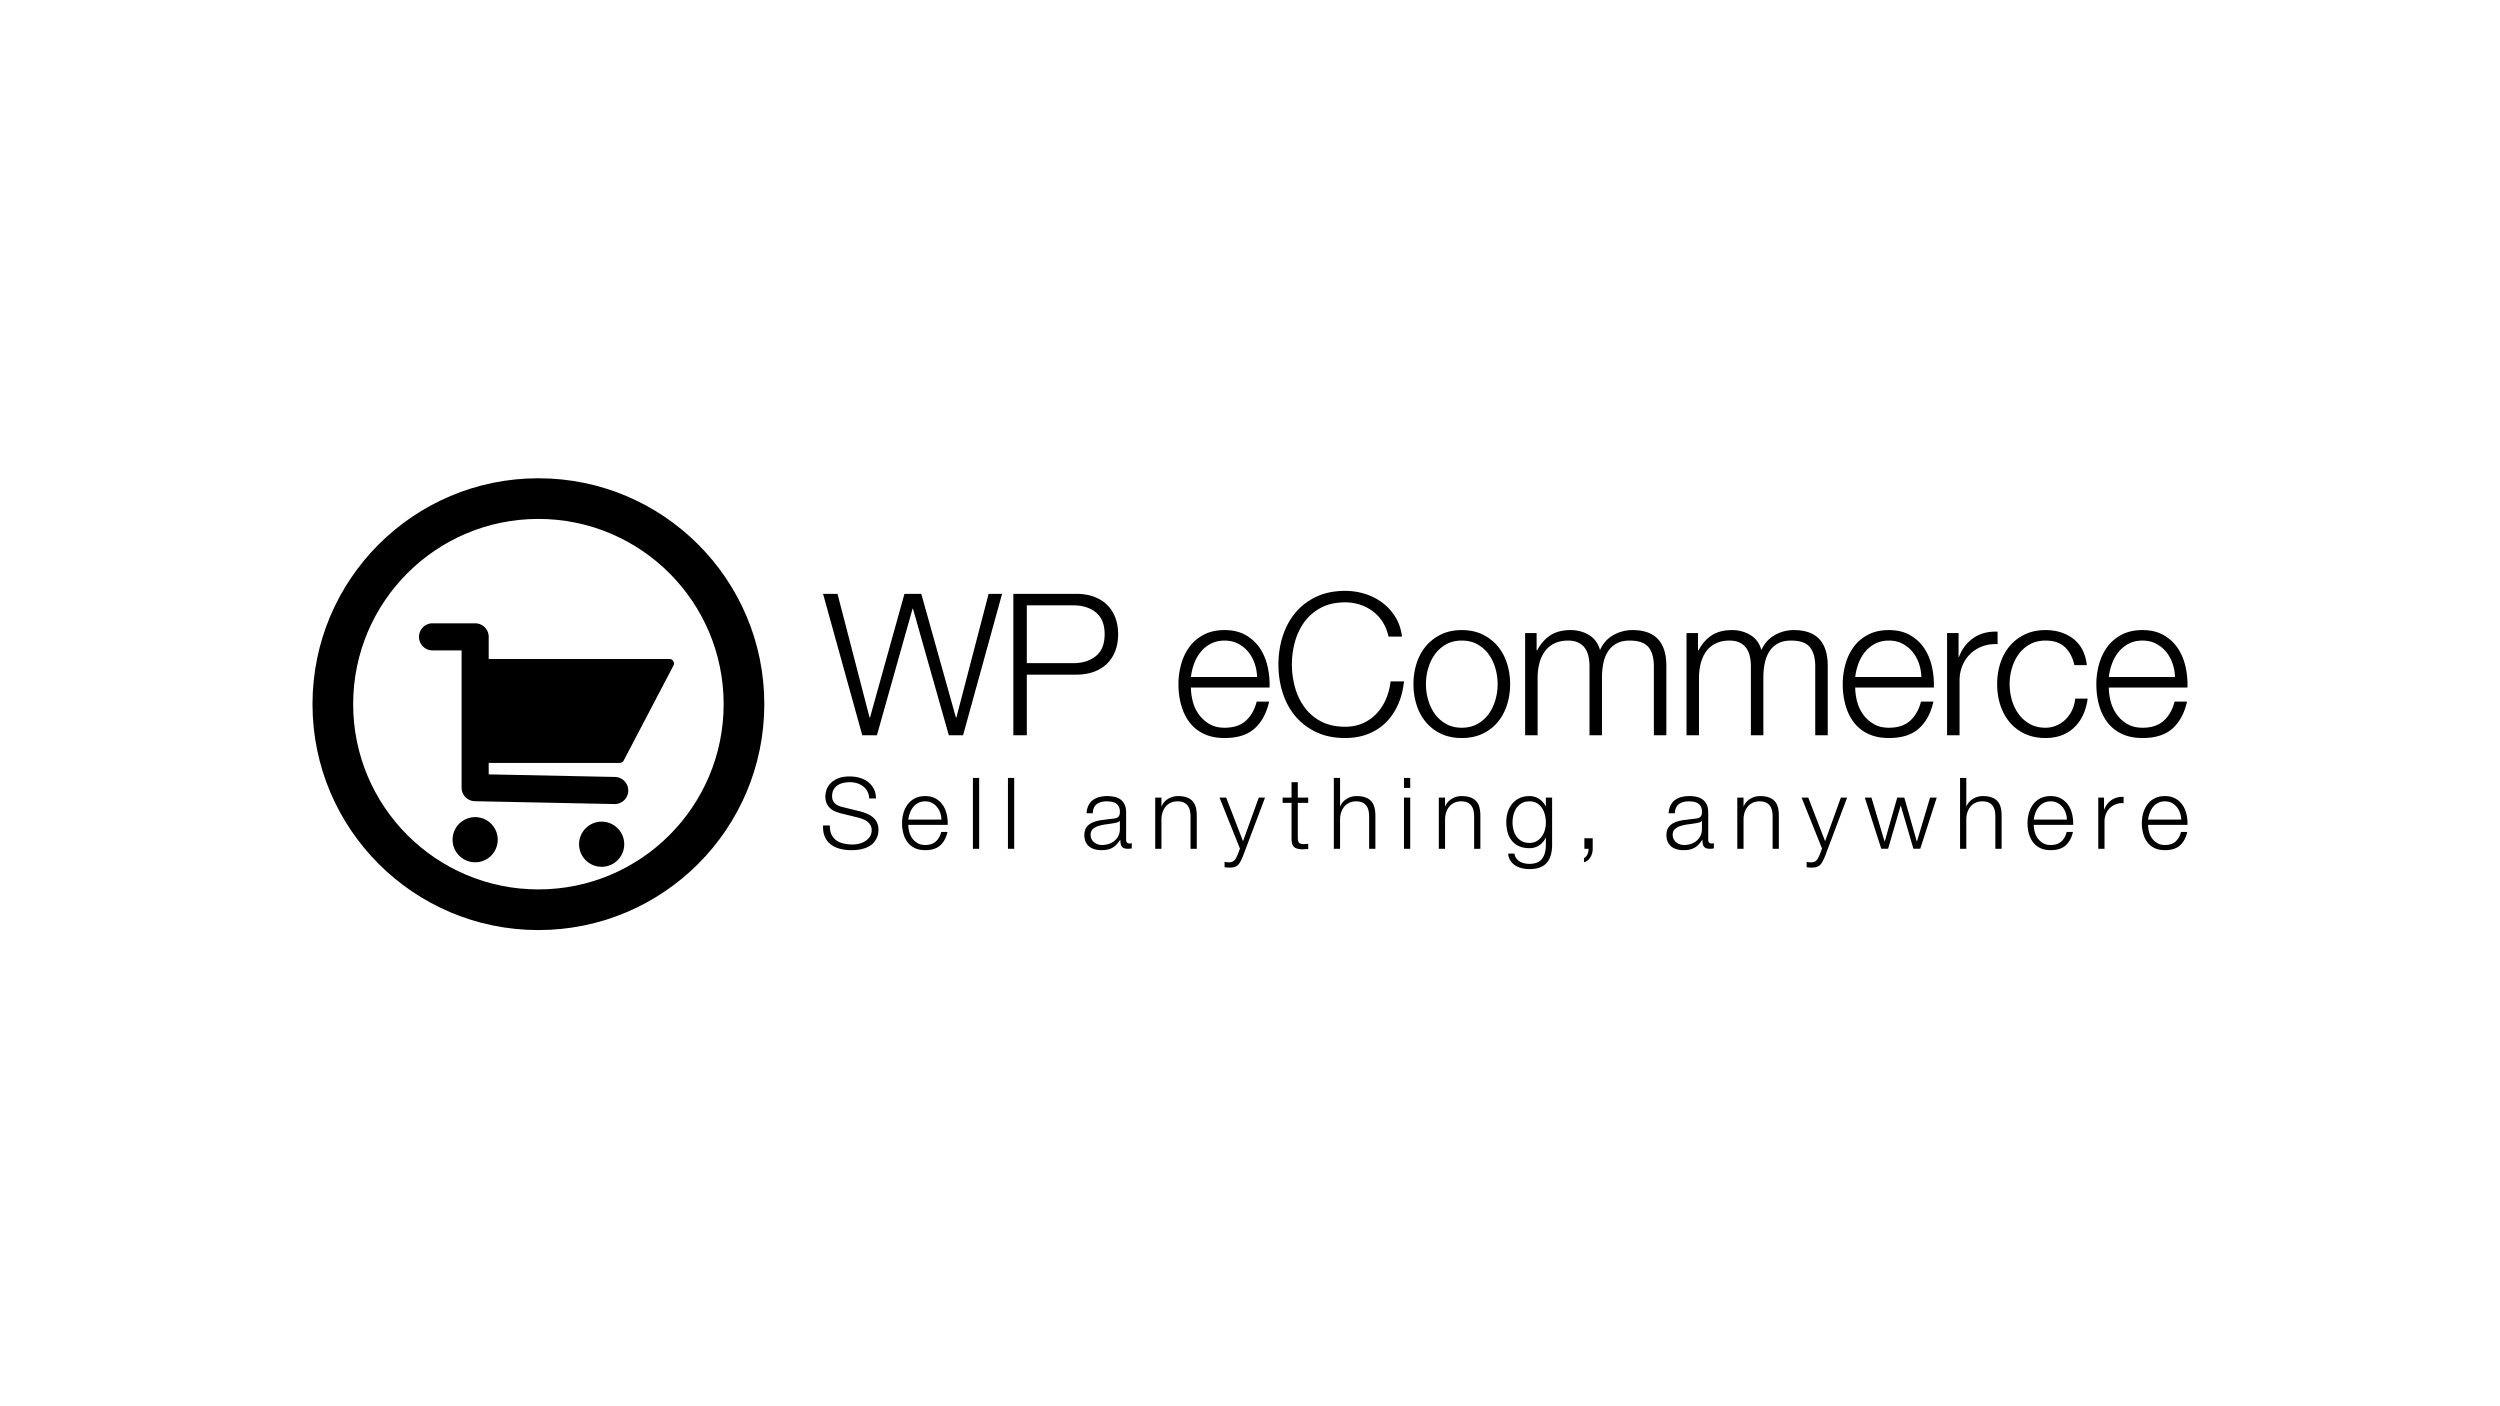 <svg xmlns="http://www.w3.org/2000/svg" width="640" height="360"><g fill-rule="nonzero" transform="translate(80 122)"><path d="M57.831.435c31.94 0 57.832 25.892 57.832 57.831 0 31.94-25.892 57.831-57.832 57.831C25.892 116.097 0 90.205 0 58.267 0 26.326 25.892.434 57.831.434zm0 10.41c-26.19 0-47.421 21.23-47.421 47.421 0 26.19 21.231 47.422 47.421 47.422 26.19 0 47.422-21.232 47.422-47.422 0-26.19-21.231-47.422-47.422-47.422z"/><circle cx="41.639" cy="92.965" r="5.783"/><circle cx="74.024" cy="94.122" r="5.783"/><path d="M38.169 79.64a3.47 3.47 0 003.399 3.47l35.724.729a3.47 3.47 0 10.142-6.939l-32.326-.66V41.036a3.47 3.47 0 00-3.47-3.47H30.73a3.47 3.47 0 000 6.94h7.439V79.64z"/><path d="M42.795 47.856c0-.638.518-1.156 1.157-1.156h47.421c.87 0 1.428.923 1.025 1.693l-12.723 24.29c-.2.38-.594.62-1.024.62h-34.7a1.157 1.157 0 01-1.156-1.157v-24.29zM130.7 30.023h3.701l8.214 31.689h.101l8.822-31.689h4.31l8.873 31.689h.101l8.265-31.689h3.447l-9.988 36.201h-3.65l-9.177-32.398h-.102l-9.126 32.398h-3.752l-10.04-36.2zm52.163 17.746h11.864c2.4 0 4.344-.609 5.831-1.825 1.487-1.217 2.231-3.076 2.231-5.578 0-2.501-.744-4.36-2.23-5.577-1.488-1.217-3.432-1.825-5.832-1.825h-11.864v14.805zm-3.448-17.746h16.073c1.622 0 3.093.228 4.41.685 1.32.456 2.452 1.132 3.398 2.028.946.895 1.673 1.985 2.18 3.27.507 1.284.76 2.738.76 4.36 0 1.623-.253 3.076-.76 4.36-.507 1.285-1.234 2.375-2.18 3.271-.946.896-2.079 1.572-3.397 2.028-1.318.456-2.789.685-4.411.685h-12.625v15.514h-3.448v-36.2zm62.396 21.295a11.54 11.54 0 00-.634-3.498 9.577 9.577 0 00-1.647-2.967 8.166 8.166 0 00-2.586-2.078c-1.014-.524-2.164-.786-3.448-.786-1.318 0-2.484.262-3.498.786a8.166 8.166 0 00-2.586 2.078c-.71.862-1.276 1.86-1.699 2.992a14.663 14.663 0 00-.836 3.473h16.934zm-16.934 2.687c0 1.15.16 2.34.481 3.575a9.822 9.822 0 001.547 3.32 8.853 8.853 0 002.687 2.434c1.082.643 2.383.964 3.904.964 2.332 0 4.158-.609 5.476-1.826 1.318-1.216 2.23-2.839 2.738-4.867h3.194c-.676 2.975-1.918 5.273-3.727 6.895-1.808 1.623-4.368 2.434-7.681 2.434-2.062 0-3.845-.363-5.35-1.09-1.503-.727-2.729-1.724-3.675-2.991-.946-1.268-1.648-2.738-2.104-4.411-.456-1.674-.685-3.44-.685-5.299 0-1.724.229-3.414.685-5.07.456-1.656 1.158-3.135 2.104-4.436.946-1.302 2.172-2.35 3.676-3.144s3.287-1.191 5.349-1.191c2.096 0 3.887.422 5.374 1.267 1.488.845 2.696 1.952 3.626 3.321.93 1.37 1.597 2.94 2.002 4.715.406 1.775.575 3.575.507 5.4h-20.128zm50.591-13.03c-.304-1.386-.803-2.628-1.496-3.727a10.186 10.186 0 00-2.535-2.763 11.296 11.296 0 00-3.295-1.699 12.18 12.18 0 00-3.778-.583c-2.4 0-4.461.457-6.185 1.37-1.724.912-3.135 2.12-4.234 3.624-1.098 1.505-1.91 3.203-2.434 5.096a21.757 21.757 0 00-.786 5.83c0 1.961.262 3.896.786 5.806.524 1.91 1.336 3.617 2.434 5.121 1.099 1.504 2.51 2.713 4.234 3.625 1.724.913 3.785 1.37 6.185 1.37 1.69 0 3.211-.305 4.564-.913a10.807 10.807 0 003.498-2.485c.98-1.048 1.775-2.273 2.383-3.676a15.322 15.322 0 001.166-4.538h3.448c-.237 2.231-.76 4.242-1.572 6.034-.811 1.791-1.859 3.312-3.143 4.563-1.285 1.25-2.797 2.214-4.538 2.89-1.741.676-3.676 1.014-5.806 1.014-2.839 0-5.332-.515-7.478-1.546-2.147-1.031-3.93-2.409-5.35-4.132-1.419-1.724-2.484-3.719-3.194-5.983-.71-2.265-1.064-4.648-1.064-7.15 0-2.5.355-4.884 1.064-7.148.71-2.265 1.775-4.268 3.195-6.008 1.42-1.741 3.202-3.127 5.349-4.158 2.146-1.031 4.639-1.546 7.478-1.546 1.724 0 3.406.253 5.045.76 1.64.507 3.127 1.26 4.462 2.256a13.148 13.148 0 013.346 3.676c.896 1.454 1.462 3.127 1.699 5.02h-3.448zm18.75 1.014c-1.52 0-2.856.32-4.005.963a8.794 8.794 0 00-2.864 2.535c-.761 1.048-1.336 2.24-1.724 3.575a14.529 14.529 0 00-.583 4.081c0 1.386.194 2.747.583 4.082.388 1.335.963 2.526 1.724 3.574a8.794 8.794 0 002.864 2.535c1.15.643 2.485.964 4.006.964 1.52 0 2.856-.321 4.005-.964a8.794 8.794 0 002.865-2.535c.76-1.048 1.335-2.24 1.724-3.574.388-1.335.583-2.696.583-4.082 0-1.386-.195-2.746-.583-4.081-.39-1.335-.964-2.527-1.724-3.575a8.794 8.794 0 00-2.865-2.535c-1.15-.642-2.484-.963-4.005-.963zm0-2.687c1.995 0 3.761.371 5.299 1.115 1.538.744 2.83 1.74 3.879 2.991 1.048 1.251 1.842 2.713 2.383 4.386.54 1.673.811 3.456.811 5.35 0 1.892-.27 3.675-.811 5.348s-1.335 3.135-2.383 4.386c-1.048 1.25-2.341 2.24-3.879 2.966-1.538.727-3.304 1.09-5.298 1.09-1.995 0-3.76-.363-5.299-1.09-1.538-.727-2.83-1.715-3.878-2.966-1.048-1.25-1.843-2.713-2.383-4.386-.541-1.673-.812-3.456-.812-5.349 0-1.893.27-3.676.812-5.349.54-1.673 1.335-3.135 2.383-4.386 1.047-1.25 2.34-2.247 3.878-2.991 1.538-.744 3.304-1.115 5.299-1.115zm16.216.76h2.94v4.411h.153c.845-1.622 1.952-2.89 3.32-3.802 1.37-.913 3.12-1.37 5.249-1.37 1.723 0 3.287.423 4.69 1.268 1.402.845 2.34 2.13 2.813 3.853.778-1.723 1.927-3.008 3.448-3.853a9.868 9.868 0 014.868-1.267c5.78 0 8.67 3.059 8.67 9.177v17.745h-3.195V48.631c0-2.164-.456-3.811-1.368-4.944-.913-1.132-2.519-1.698-4.817-1.698-1.386 0-2.535.262-3.448.786a6.055 6.055 0 00-2.18 2.104c-.54.879-.921 1.884-1.14 3.017a18.463 18.463 0 00-.33 3.523v14.805h-3.195V48.48c0-.88-.093-1.716-.279-2.51-.185-.794-.49-1.487-.912-2.079-.423-.591-.989-1.056-1.699-1.394-.71-.338-1.571-.507-2.586-.507-1.352 0-2.526.245-3.523.735a6.486 6.486 0 00-2.434 2.028c-.625.862-1.09 1.876-1.394 3.042-.305 1.166-.457 2.442-.457 3.828v14.602h-3.194V40.062zm41.313 0h2.94v4.411h.153c.845-1.622 1.952-2.89 3.32-3.802 1.37-.913 3.12-1.37 5.249-1.37 1.723 0 3.287.423 4.69 1.268 1.402.845 2.34 2.13 2.813 3.853.778-1.723 1.927-3.008 3.448-3.853a9.868 9.868 0 014.868-1.267c5.78 0 8.67 3.059 8.67 9.177v17.745h-3.195V48.631c0-2.164-.456-3.811-1.369-4.944-.912-1.132-2.518-1.698-4.816-1.698-1.386 0-2.535.262-3.448.786a6.055 6.055 0 00-2.18 2.104c-.541.879-.921 1.884-1.14 3.017a18.463 18.463 0 00-.33 3.523v14.805h-3.195V48.48c0-.88-.093-1.716-.279-2.51-.185-.794-.49-1.487-.912-2.079-.423-.591-.989-1.056-1.699-1.394-.71-.338-1.572-.507-2.586-.507-1.352 0-2.526.245-3.523.735a6.486 6.486 0 00-2.434 2.028c-.625.862-1.09 1.876-1.394 3.042-.305 1.166-.457 2.442-.457 3.828v14.602h-3.194V40.062zm60.124 11.256a11.54 11.54 0 00-.634-3.498 9.577 9.577 0 00-1.648-2.967 8.166 8.166 0 00-2.586-2.078c-1.014-.524-2.163-.786-3.448-.786-1.318 0-2.484.262-3.498.786a8.166 8.166 0 00-2.586 2.078c-.71.862-1.276 1.86-1.698 2.992a14.663 14.663 0 00-.837 3.473h16.935zm-16.935 2.687c0 1.15.16 2.34.482 3.575a9.822 9.822 0 001.546 3.32 8.853 8.853 0 002.687 2.434c1.082.643 2.383.964 3.904.964 2.333 0 4.158-.609 5.476-1.826 1.319-1.216 2.231-2.839 2.738-4.867h3.194c-.676 2.975-1.918 5.273-3.726 6.895-1.809 1.623-4.369 2.434-7.682 2.434-2.061 0-3.844-.363-5.349-1.09-1.504-.727-2.73-1.724-3.676-2.991-.946-1.268-1.647-2.738-2.104-4.411-.456-1.674-.684-3.44-.684-5.299 0-1.724.228-3.414.684-5.07.457-1.656 1.158-3.135 2.104-4.436.947-1.302 2.172-2.35 3.676-3.144 1.505-.794 3.288-1.191 5.35-1.191 2.095 0 3.887.422 5.374 1.267 1.487.845 2.695 1.952 3.625 3.321.93 1.37 1.597 2.94 2.003 4.715.405 1.775.574 3.575.507 5.4h-20.129zm23.517-13.943h2.94v6.135h.102c.811-2.13 2.07-3.769 3.777-4.918 1.707-1.15 3.744-1.673 6.11-1.572v3.194c-1.454-.067-2.772.127-3.955.583a8.9 8.9 0 00-3.068 1.953 8.809 8.809 0 00-2.002 3.016c-.474 1.166-.71 2.442-.71 3.828v13.943h-3.194V40.062zm32.592 8.214c-.44-1.96-1.25-3.499-2.434-4.614-1.183-1.116-2.84-1.673-4.969-1.673-1.52 0-2.856.32-4.005.963a8.794 8.794 0 00-2.865 2.535c-.76 1.048-1.335 2.24-1.724 3.575a14.529 14.529 0 00-.583 4.081c0 1.386.195 2.747.583 4.082.389 1.335.964 2.526 1.724 3.574a8.794 8.794 0 002.865 2.535c1.15.643 2.484.964 4.005.964.98 0 1.91-.186 2.789-.558a7.491 7.491 0 002.332-1.546 8.263 8.263 0 001.673-2.358c.44-.913.71-1.91.812-2.992h3.194c-.44 3.178-1.606 5.654-3.499 7.428-1.892 1.775-4.326 2.662-7.3 2.662-1.995 0-3.761-.363-5.299-1.09-1.538-.727-2.83-1.715-3.879-2.966-1.048-1.25-1.842-2.713-2.383-4.386-.54-1.673-.811-3.456-.811-5.349 0-1.893.27-3.676.811-5.349s1.335-3.135 2.383-4.386c1.048-1.25 2.341-2.247 3.879-2.991 1.538-.744 3.304-1.115 5.298-1.115 2.806 0 5.18.743 7.124 2.23 1.944 1.488 3.101 3.735 3.473 6.744h-3.194zm25.747 3.042a11.54 11.54 0 00-.633-3.498 9.577 9.577 0 00-1.648-2.967 8.166 8.166 0 00-2.586-2.078c-1.014-.524-2.163-.786-3.448-.786-1.318 0-2.484.262-3.498.786a8.166 8.166 0 00-2.586 2.078c-.71.862-1.276 1.86-1.699 2.992a14.663 14.663 0 00-.836 3.473h16.934zm-16.934 2.687c0 1.15.16 2.34.481 3.575a9.822 9.822 0 001.547 3.32 8.853 8.853 0 002.687 2.434c1.082.643 2.383.964 3.904.964 2.332 0 4.158-.609 5.476-1.826 1.318-1.216 2.23-2.839 2.738-4.867h3.194c-.676 2.975-1.918 5.273-3.726 6.895-1.809 1.623-4.37 2.434-7.682 2.434-2.062 0-3.845-.363-5.349-1.09-1.504-.727-2.73-1.724-3.676-2.991-.946-1.268-1.648-2.738-2.104-4.411-.456-1.674-.684-3.44-.684-5.299 0-1.724.228-3.414.684-5.07.456-1.656 1.158-3.135 2.104-4.436.947-1.302 2.172-2.35 3.676-3.144s3.287-1.191 5.35-1.191c2.095 0 3.886.422 5.374 1.267 1.487.845 2.695 1.952 3.625 3.321.93 1.37 1.597 2.94 2.002 4.715.406 1.775.575 3.575.508 5.4h-20.13zM132.435 89.317c-.017.931.127 1.71.432 2.337a3.831 3.831 0 001.257 1.498c.533.372 1.164.64 1.892.8.728.16 1.507.241 2.336.241.474 0 .99-.068 1.55-.203a5.394 5.394 0 001.561-.648 3.985 3.985 0 001.207-1.142c.321-.466.482-1.029.482-1.69 0-.507-.114-.947-.343-1.32a3.134 3.134 0 00-.889-.94 5.24 5.24 0 00-1.206-.621c-.44-.161-.872-.293-1.295-.394l-4.038-.99a12.091 12.091 0 01-1.536-.508 4.374 4.374 0 01-1.308-.813 3.86 3.86 0 01-.902-1.244c-.228-.491-.342-1.092-.342-1.803 0-.44.084-.957.254-1.55.169-.592.486-1.15.952-1.676.465-.524 1.105-.969 1.917-1.333.813-.364 1.854-.546 3.124-.546.897 0 1.752.119 2.565.356a6.314 6.314 0 012.133 1.066 5.286 5.286 0 011.46 1.765c.364.703.546 1.52.546 2.45h-1.727c-.034-.693-.19-1.299-.47-1.815a4.054 4.054 0 00-1.092-1.295 4.78 4.78 0 00-1.549-.787 6.289 6.289 0 00-1.84-.267 7.6 7.6 0 00-1.715.19c-.55.127-1.033.33-1.447.61-.415.28-.75.648-1.004 1.105-.254.457-.38 1.024-.38 1.701 0 .423.071.792.215 1.105.144.313.343.58.597.8.254.22.546.398.876.533.33.136.682.246 1.054.33l4.419 1.092c.643.17 1.248.377 1.816.622a6.01 6.01 0 011.498.915c.432.364.77.808 1.016 1.333.245.525.368 1.16.368 1.904 0 .204-.021.475-.064.813a4.098 4.098 0 01-.304 1.08c-.161.38-.39.766-.686 1.155-.296.39-.703.74-1.219 1.054-.516.313-1.155.567-1.917.762-.762.194-1.676.292-2.743.292-1.066 0-2.057-.123-2.971-.369-.914-.245-1.693-.622-2.336-1.13a4.978 4.978 0 01-1.486-1.955c-.347-.796-.495-1.752-.444-2.87h1.726zm28.574-1.498a5.78 5.78 0 00-.317-1.752 4.797 4.797 0 00-.825-1.486 4.09 4.09 0 00-1.295-1.041c-.508-.262-1.084-.394-1.727-.394-.66 0-1.245.132-1.753.394a4.09 4.09 0 00-1.295 1.041c-.355.432-.639.931-.85 1.498a7.344 7.344 0 00-.42 1.74h8.482zm-8.481 1.346a7.1 7.1 0 00.24 1.79 4.92 4.92 0 00.775 1.664c.356.49.805.897 1.346 1.219.542.321 1.194.482 1.956.482 1.168 0 2.082-.305 2.742-.914.66-.61 1.118-1.422 1.372-2.438h1.6c-.339 1.49-.961 2.641-1.867 3.454-.906.812-2.188 1.219-3.847 1.219-1.033 0-1.926-.182-2.68-.546a4.932 4.932 0 01-1.84-1.499 6.517 6.517 0 01-1.055-2.209 10.044 10.044 0 01-.342-2.654c0-.863.114-1.71.342-2.54a6.82 6.82 0 011.054-2.221 5.292 5.292 0 011.842-1.575c.753-.398 1.646-.597 2.679-.597 1.05 0 1.947.212 2.692.635a5.36 5.36 0 011.815 1.664c.466.685.8 1.473 1.003 2.361.204.89.288 1.79.254 2.705h-10.081zm16.536-12.012h1.6v18.132h-1.6V77.153zm8.97 0h1.6v18.132h-1.6V77.153zm20.122 9.04c.05-.761.211-1.421.482-1.98.271-.559.64-1.016 1.105-1.371a4.676 4.676 0 011.638-.788 7.975 7.975 0 012.082-.254c.576 0 1.151.055 1.727.165.576.11 1.092.318 1.55.623.456.304.829.732 1.117 1.282.287.55.431 1.266.431 2.146v6.958c0 .644.313.965.94.965.186 0 .355-.034.508-.101v1.346a4.821 4.821 0 01-1.041.102c-.407 0-.733-.056-.978-.166a1.312 1.312 0 01-.572-.47 1.763 1.763 0 01-.266-.723 6.214 6.214 0 01-.064-.927h-.05c-.288.423-.58.8-.877 1.13-.296.33-.626.605-.99.825-.364.22-.779.39-1.244.508-.466.118-1.02.178-1.664.178-.61 0-1.18-.072-1.714-.216a3.85 3.85 0 01-1.397-.686 3.28 3.28 0 01-.94-1.193c-.228-.483-.342-1.054-.342-1.715 0-.914.203-1.63.61-2.145.406-.517.943-.91 1.612-1.181a9.199 9.199 0 012.26-.572c.838-.11 1.689-.216 2.552-.317.339-.034.635-.076.89-.127.253-.05.465-.14.634-.267.17-.127.3-.3.394-.52.093-.22.14-.508.14-.864 0-.542-.09-.986-.267-1.333a2.108 2.108 0 00-.737-.825 2.97 2.97 0 00-1.092-.42 7.38 7.38 0 00-1.333-.114c-1.016 0-1.845.242-2.489.724-.643.483-.982 1.257-1.016 2.324h-1.6zm8.532 1.93h-.05c-.102.187-.297.322-.585.407a5.96 5.96 0 01-.761.178 47.59 47.59 0 01-2.095.317 11.49 11.49 0 00-1.969.42c-.592.186-1.079.452-1.46.8-.38.346-.571.842-.571 1.485 0 .406.08.766.241 1.08.16.312.377.583.648.812.27.228.584.402.94.52.355.119.719.178 1.091.178.61 0 1.194-.093 1.752-.28a4.311 4.311 0 001.46-.812c.416-.355.746-.787.991-1.295.246-.508.368-1.084.368-1.727v-2.082zm9.046-5.942h1.6v2.26h.05c.305-.795.847-1.434 1.626-1.917a4.776 4.776 0 012.565-.724c.914 0 1.68.119 2.298.356.618.237 1.113.571 1.485 1.003.373.432.635.96.788 1.587.152.627.228 1.33.228 2.108v8.431h-1.6v-8.177c0-.559-.05-1.08-.152-1.562a3.306 3.306 0 00-.533-1.257 2.588 2.588 0 00-1.029-.838c-.432-.203-.97-.305-1.612-.305-.644 0-1.215.115-1.715.343a3.71 3.71 0 00-1.27.94 4.338 4.338 0 00-.812 1.422c-.195.55-.3 1.147-.317 1.79v7.644h-1.6V82.181zm16.46 0h1.702l4.317 11.174 4.038-11.174h1.6l-5.689 15.085c-.237.559-.457 1.02-.66 1.384a3.155 3.155 0 01-.673.863 2.23 2.23 0 01-.864.458c-.33.093-.749.14-1.257.14-.321-.018-.571-.03-.749-.039a1.546 1.546 0 01-.47-.089v-1.346c.187.034.369.064.546.09.178.025.36.037.546.037.356 0 .648-.05.877-.152.228-.102.427-.241.596-.42.17-.177.314-.393.432-.647.119-.254.246-.533.381-.838l.559-1.473-5.232-13.053zm20.042 0h2.666v1.346h-2.666v8.838c0 .525.072.935.215 1.231.144.297.504.462 1.08.496.457 0 .914-.026 1.371-.077v1.346c-.237 0-.474.009-.711.026a9.977 9.977 0 01-.711.025c-1.067 0-1.812-.207-2.235-.622-.423-.415-.626-1.18-.61-2.298v-8.965h-2.285v-1.346h2.286v-3.936h1.6v3.936zm9.223-5.028h1.6v7.288h.05c.305-.795.847-1.434 1.626-1.917a4.776 4.776 0 012.565-.724c.914 0 1.68.119 2.298.356.618.237 1.113.571 1.485 1.003.373.432.635.96.788 1.587.152.627.228 1.33.228 2.108v8.431h-1.6v-8.177c0-.559-.05-1.08-.152-1.562a3.306 3.306 0 00-.533-1.257 2.588 2.588 0 00-1.029-.838c-.432-.203-.97-.305-1.612-.305-.644 0-1.215.115-1.715.343a3.71 3.71 0 00-1.27.94 4.338 4.338 0 00-.812 1.422c-.195.55-.3 1.147-.317 1.79v7.644h-1.6V77.153zm17.959 0h1.6v2.565h-1.6v-2.565zm0 5.028h1.6v13.104h-1.6V82.181zm8.918 0h1.6v2.26h.05c.305-.795.847-1.434 1.626-1.917a4.776 4.776 0 012.565-.724c.914 0 1.68.119 2.298.356.618.237 1.113.571 1.486 1.003.372.432.635.96.787 1.587.152.627.228 1.33.228 2.108v8.431h-1.6v-8.177c0-.559-.05-1.08-.152-1.562a3.306 3.306 0 00-.533-1.257 2.588 2.588 0 00-1.029-.838c-.431-.203-.969-.305-1.612-.305-.644 0-1.215.115-1.714.343a3.71 3.71 0 00-1.27.94 4.338 4.338 0 00-.813 1.422c-.194.55-.3 1.147-.317 1.79v7.644h-1.6V82.181zm29.006 12.038c0 .965-.106 1.836-.318 2.615-.211.779-.546 1.44-1.003 1.981-.457.542-1.054.957-1.79 1.244-.737.288-1.638.432-2.705.432-.66 0-1.303-.076-1.93-.228a5.487 5.487 0 01-1.689-.711 4.21 4.21 0 01-1.244-1.232c-.33-.5-.52-1.096-.571-1.79h1.6c.084.49.25.901.495 1.231.245.33.542.597.889.8.347.203.732.351 1.155.445.423.093.855.14 1.295.14 1.49 0 2.565-.424 3.225-1.27.66-.847.99-2.066.99-3.657V92.44h-.05a4.678 4.678 0 01-1.638 1.955c-.72.491-1.562.737-2.527.737-1.05 0-1.947-.174-2.692-.52a5 5 0 01-1.84-1.436 5.852 5.852 0 01-1.055-2.146c-.22-.82-.33-1.697-.33-2.628 0-.897.131-1.748.394-2.552a6.333 6.333 0 011.143-2.108 5.327 5.327 0 011.853-1.422c.737-.347 1.58-.52 2.527-.52.491 0 .953.067 1.384.203.432.135.826.325 1.181.57.356.246.673.53.952.852.28.321.496.66.648 1.015h.05v-2.26h1.6V94.22zm-5.816-.432c.694 0 1.304-.148 1.829-.445a4.164 4.164 0 001.32-1.168 5.141 5.141 0 00.8-1.663c.178-.627.267-1.27.267-1.93 0-.643-.076-1.287-.229-1.93a5.574 5.574 0 00-.736-1.752 3.989 3.989 0 00-1.308-1.27c-.533-.322-1.18-.483-1.943-.483-.762 0-1.413.157-1.955.47a4.17 4.17 0 00-1.346 1.232 5.155 5.155 0 00-.775 1.74 8.29 8.29 0 00-.24 1.993c0 .66.084 1.303.253 1.93.17.626.432 1.18.787 1.663.356.483.804.872 1.346 1.168.542.297 1.185.445 1.93.445zm16.207-1.194v2.692c0 .373-.047.74-.14 1.105a3.836 3.836 0 01-.419 1.016 3.262 3.262 0 01-.698.825 2.51 2.51 0 01-.978.508v-1.092a1.16 1.16 0 00.533-.381c.153-.186.28-.394.381-.622a2.999 2.999 0 00.254-1.359H325.6v-2.692h2.133zm19.436-6.4c.051-.761.212-1.421.483-1.98.27-.559.64-1.016 1.105-1.371a4.676 4.676 0 011.638-.788 7.975 7.975 0 012.082-.254c.576 0 1.151.055 1.727.165.576.11 1.092.318 1.549.623.457.304.83.732 1.117 1.282.288.55.432 1.266.432 2.146v6.958c0 .644.313.965.94.965.186 0 .355-.034.508-.101v1.346a4.821 4.821 0 01-1.041.102c-.407 0-.733-.056-.978-.166a1.312 1.312 0 01-.572-.47 1.763 1.763 0 01-.266-.723 6.214 6.214 0 01-.064-.927h-.05c-.288.423-.58.8-.877 1.13-.296.33-.626.605-.99.825-.364.22-.779.39-1.245.508-.465.118-1.02.178-1.663.178-.61 0-1.18-.072-1.714-.216a3.85 3.85 0 01-1.397-.686 3.28 3.28 0 01-.94-1.193c-.228-.483-.342-1.054-.342-1.715 0-.914.203-1.63.61-2.145.406-.517.943-.91 1.612-1.181a9.199 9.199 0 012.26-.572c.838-.11 1.689-.216 2.552-.317.339-.034.635-.076.889-.127.254-.05.466-.14.635-.267.17-.127.3-.3.394-.52.093-.22.14-.508.14-.864 0-.542-.09-.986-.267-1.333a2.108 2.108 0 00-.737-.825 2.97 2.97 0 00-1.092-.42 7.38 7.38 0 00-1.333-.114c-1.016 0-1.846.242-2.489.724-.643.483-.982 1.257-1.016 2.324h-1.6zm8.533 1.93h-.05c-.102.187-.297.322-.585.407a5.96 5.96 0 01-.762.178 47.59 47.59 0 01-2.095.317 11.49 11.49 0 00-1.968.42c-.592.186-1.079.452-1.46.8-.38.346-.571.842-.571 1.485 0 .406.08.766.24 1.08.162.312.378.583.648.812.271.228.585.402.94.52.356.119.72.178 1.092.178.61 0 1.194-.093 1.752-.28a4.311 4.311 0 001.46-.812c.415-.355.745-.787.991-1.295.245-.508.368-1.084.368-1.727v-2.082zm9.045-5.942h1.6v2.26h.051c.305-.795.847-1.434 1.625-1.917a4.776 4.776 0 012.565-.724c.915 0 1.68.119 2.299.356.618.237 1.113.571 1.485 1.003.373.432.635.96.787 1.587.153.627.229 1.33.229 2.108v8.431h-1.6v-8.177c0-.559-.05-1.08-.152-1.562a3.306 3.306 0 00-.534-1.257 2.588 2.588 0 00-1.028-.838c-.432-.203-.97-.305-1.613-.305s-1.214.115-1.714.343a3.71 3.71 0 00-1.27.94 4.338 4.338 0 00-.812 1.422c-.195.55-.3 1.147-.318 1.79v7.644h-1.6V82.181zm16.461 0h1.702l4.317 11.174 4.038-11.174h1.6l-5.689 15.085c-.237.559-.457 1.02-.66 1.384a3.155 3.155 0 01-.673.863 2.23 2.23 0 01-.864.458c-.33.093-.749.14-1.257.14-.321-.018-.571-.03-.749-.039a1.546 1.546 0 01-.47-.089v-1.346c.186.034.368.064.546.09.178.025.36.037.546.037.356 0 .648-.05.876-.152.229-.102.428-.241.597-.42.17-.177.313-.393.432-.647.118-.254.245-.533.38-.838l.56-1.473-5.232-13.053zm16.181 0h1.702l3.352 11.225h.05l3.2-11.225h1.804l3.2 11.225h.05L414.1 82.18h1.702l-4.216 13.104h-1.752l-3.225-11.021h-.051l-3.2 11.021h-1.752l-4.216-13.104zm24.384-5.028h1.6v7.288h.051c.305-.795.847-1.434 1.625-1.917a4.776 4.776 0 012.565-.724c.914 0 1.68.119 2.298.356.618.237 1.114.571 1.486 1.003.373.432.635.96.787 1.587.153.627.229 1.33.229 2.108v8.431h-1.6v-8.177c0-.559-.05-1.08-.152-1.562a3.306 3.306 0 00-.534-1.257 2.588 2.588 0 00-1.028-.838c-.432-.203-.97-.305-1.613-.305s-1.215.115-1.714.343a3.71 3.71 0 00-1.27.94 4.338 4.338 0 00-.812 1.422c-.195.55-.3 1.147-.318 1.79v7.644h-1.6V77.153zm27.355 10.666a5.78 5.78 0 00-.317-1.752 4.797 4.797 0 00-.825-1.486 4.09 4.09 0 00-1.295-1.041c-.508-.262-1.084-.394-1.727-.394-.66 0-1.245.132-1.753.394a4.09 4.09 0 00-1.295 1.041c-.355.432-.639.931-.85 1.498a7.344 7.344 0 00-.42 1.74h8.482zm-8.482 1.346a7.1 7.1 0 00.242 1.79 4.92 4.92 0 00.774 1.664c.356.49.804.897 1.346 1.219.542.321 1.194.482 1.956.482 1.168 0 2.082-.305 2.742-.914.66-.61 1.118-1.422 1.372-2.438h1.6c-.339 1.49-.961 2.641-1.867 3.454-.906.812-2.188 1.219-3.847 1.219-1.033 0-1.926-.182-2.68-.546a4.932 4.932 0 01-1.84-1.499 6.517 6.517 0 01-1.055-2.209 10.044 10.044 0 01-.342-2.654c0-.863.114-1.71.342-2.54a6.82 6.82 0 011.054-2.221 5.292 5.292 0 011.841-1.575c.754-.398 1.647-.597 2.68-.597 1.05 0 1.947.212 2.692.635a5.36 5.36 0 011.815 1.664c.466.685.8 1.473 1.003 2.361.204.89.288 1.79.254 2.705h-10.082zm16.512-6.984h1.473v3.073h.05c.407-1.067 1.038-1.888 1.893-2.463.855-.576 1.875-.838 3.06-.787v1.6c-.728-.034-1.389.063-1.981.291a4.457 4.457 0 00-1.537.978 4.412 4.412 0 00-1.003 1.511 5.052 5.052 0 00-.355 1.918v6.983h-1.6V82.181zm21.235 5.638a5.78 5.78 0 00-.318-1.752 4.797 4.797 0 00-.825-1.486 4.09 4.09 0 00-1.295-1.041c-.508-.262-1.084-.394-1.727-.394-.66 0-1.244.132-1.752.394a4.09 4.09 0 00-1.295 1.041c-.356.432-.64.931-.851 1.498a7.344 7.344 0 00-.42 1.74h8.483zm-8.482 1.346a7.1 7.1 0 00.241 1.79 4.92 4.92 0 00.775 1.664c.355.49.804.897 1.346 1.219.541.321 1.193.482 1.955.482 1.168 0 2.082-.305 2.743-.914.66-.61 1.117-1.422 1.371-2.438h1.6c-.339 1.49-.96 2.641-1.867 3.454-.905.812-2.188 1.219-3.847 1.219-1.033 0-1.926-.182-2.68-.546a4.932 4.932 0 01-1.84-1.499 6.517 6.517 0 01-1.054-2.209 10.045 10.045 0 01-.343-2.654c0-.863.114-1.71.343-2.54a6.82 6.82 0 011.054-2.221 5.292 5.292 0 011.84-1.575c.754-.398 1.647-.597 2.68-.597 1.05 0 1.947.212 2.692.635a5.36 5.36 0 011.816 1.664c.465.685.8 1.473 1.003 2.361.203.89.288 1.79.254 2.705H469.91z"/></g></svg>